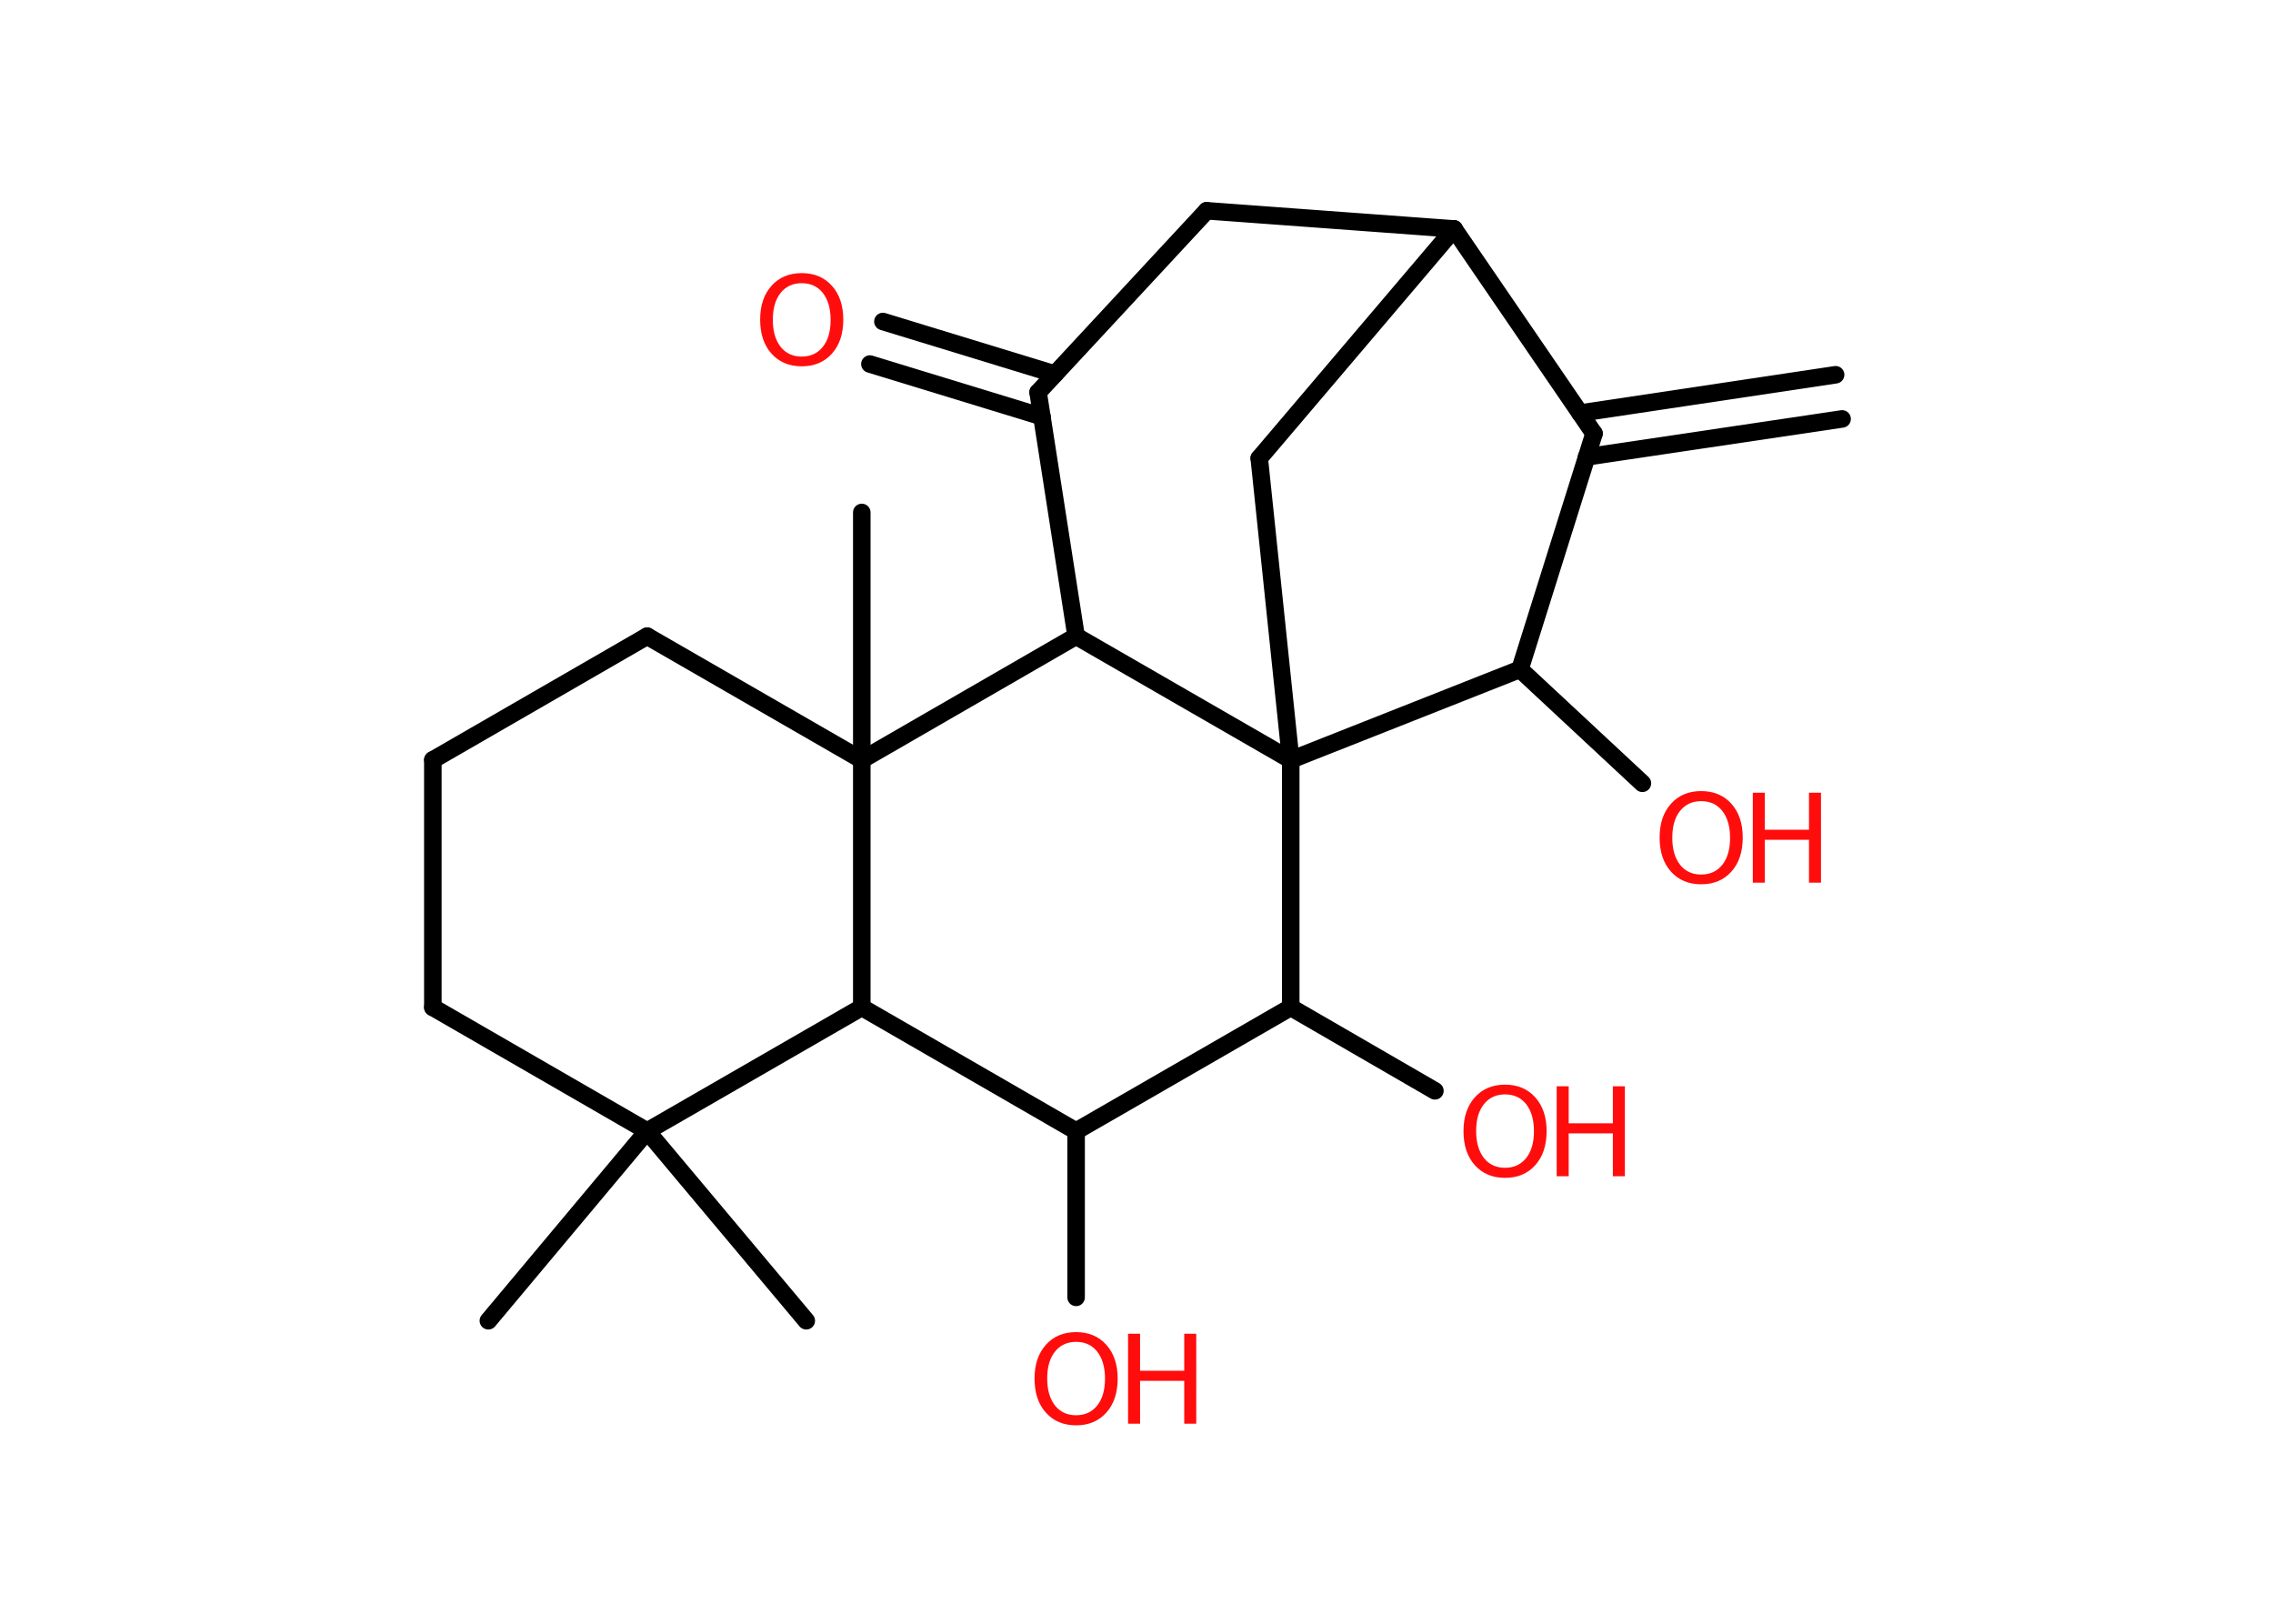 <?xml version='1.0' encoding='UTF-8'?>
<!DOCTYPE svg PUBLIC "-//W3C//DTD SVG 1.1//EN" "http://www.w3.org/Graphics/SVG/1.1/DTD/svg11.dtd">
<svg version='1.2' xmlns='http://www.w3.org/2000/svg' xmlns:xlink='http://www.w3.org/1999/xlink' width='70.0mm' height='50.0mm' viewBox='0 0 70.0 50.0'>
  <desc>Generated by the Chemistry Development Kit (http://github.com/cdk)</desc>
  <g stroke-linecap='round' stroke-linejoin='round' stroke='#000000' stroke-width='.54' fill='#FF0D0D'>
    <rect x='.0' y='.0' width='70.0' height='50.0' fill='#FFFFFF' stroke='none'/>
    <g id='mol1' class='mol'>
      <g id='mol1bnd1' class='bond'>
        <line x1='56.73' y1='12.9' x2='48.86' y2='14.07'/>
        <line x1='56.53' y1='11.54' x2='48.66' y2='12.72'/>
      </g>
      <line id='mol1bnd2' class='bond' x1='49.09' y1='13.35' x2='44.78' y2='7.05'/>
      <line id='mol1bnd3' class='bond' x1='44.78' y1='7.05' x2='37.16' y2='6.49'/>
      <line id='mol1bnd4' class='bond' x1='37.16' y1='6.49' x2='31.97' y2='12.08'/>
      <g id='mol1bnd5' class='bond'>
        <line x1='32.09' y1='12.83' x2='26.79' y2='11.21'/>
        <line x1='32.49' y1='11.52' x2='27.19' y2='9.9'/>
      </g>
      <line id='mol1bnd6' class='bond' x1='31.97' y1='12.08' x2='33.14' y2='19.59'/>
      <line id='mol1bnd7' class='bond' x1='33.14' y1='19.59' x2='26.54' y2='23.4'/>
      <line id='mol1bnd8' class='bond' x1='26.54' y1='23.4' x2='26.54' y2='15.78'/>
      <line id='mol1bnd9' class='bond' x1='26.54' y1='23.4' x2='19.93' y2='19.59'/>
      <line id='mol1bnd10' class='bond' x1='19.93' y1='19.59' x2='13.33' y2='23.4'/>
      <line id='mol1bnd11' class='bond' x1='13.33' y1='23.4' x2='13.33' y2='31.02'/>
      <line id='mol1bnd12' class='bond' x1='13.33' y1='31.02' x2='19.93' y2='34.83'/>
      <line id='mol1bnd13' class='bond' x1='19.93' y1='34.83' x2='15.04' y2='40.67'/>
      <line id='mol1bnd14' class='bond' x1='19.93' y1='34.83' x2='24.83' y2='40.67'/>
      <line id='mol1bnd15' class='bond' x1='19.93' y1='34.83' x2='26.54' y2='31.02'/>
      <line id='mol1bnd16' class='bond' x1='26.54' y1='23.4' x2='26.54' y2='31.02'/>
      <line id='mol1bnd17' class='bond' x1='26.54' y1='31.02' x2='33.14' y2='34.83'/>
      <line id='mol1bnd18' class='bond' x1='33.14' y1='34.83' x2='33.14' y2='39.95'/>
      <line id='mol1bnd19' class='bond' x1='33.14' y1='34.83' x2='39.75' y2='31.02'/>
      <line id='mol1bnd20' class='bond' x1='39.75' y1='31.02' x2='44.19' y2='33.59'/>
      <line id='mol1bnd21' class='bond' x1='39.75' y1='31.02' x2='39.75' y2='23.4'/>
      <line id='mol1bnd22' class='bond' x1='33.14' y1='19.59' x2='39.75' y2='23.4'/>
      <line id='mol1bnd23' class='bond' x1='39.75' y1='23.4' x2='38.78' y2='14.11'/>
      <line id='mol1bnd24' class='bond' x1='44.78' y1='7.05' x2='38.78' y2='14.11'/>
      <line id='mol1bnd25' class='bond' x1='39.75' y1='23.4' x2='46.81' y2='20.61'/>
      <line id='mol1bnd26' class='bond' x1='49.09' y1='13.35' x2='46.81' y2='20.61'/>
      <line id='mol1bnd27' class='bond' x1='46.81' y1='20.61' x2='50.58' y2='24.12'/>
      <path id='mol1atm6' class='atom' d='M24.69 8.72q-.41 .0 -.65 .3q-.24 .3 -.24 .83q.0 .52 .24 .83q.24 .3 .65 .3q.41 .0 .65 -.3q.24 -.3 .24 -.83q.0 -.52 -.24 -.83q-.24 -.3 -.65 -.3zM24.69 8.41q.58 .0 .93 .39q.35 .39 .35 1.04q.0 .66 -.35 1.05q-.35 .39 -.93 .39q-.58 .0 -.93 -.39q-.35 -.39 -.35 -1.05q.0 -.65 .35 -1.04q.35 -.39 .93 -.39z' stroke='none'/>
      <g id='mol1atm18' class='atom'>
        <path d='M33.14 41.32q-.41 .0 -.65 .3q-.24 .3 -.24 .83q.0 .52 .24 .83q.24 .3 .65 .3q.41 .0 .65 -.3q.24 -.3 .24 -.83q.0 -.52 -.24 -.83q-.24 -.3 -.65 -.3zM33.14 41.02q.58 .0 .93 .39q.35 .39 .35 1.04q.0 .66 -.35 1.05q-.35 .39 -.93 .39q-.58 .0 -.93 -.39q-.35 -.39 -.35 -1.05q.0 -.65 .35 -1.04q.35 -.39 .93 -.39z' stroke='none'/>
        <path d='M34.74 41.07h.37v1.14h1.36v-1.14h.37v2.77h-.37v-1.32h-1.36v1.32h-.37v-2.77z' stroke='none'/>
      </g>
      <g id='mol1atm20' class='atom'>
        <path d='M46.35 33.7q-.41 .0 -.65 .3q-.24 .3 -.24 .83q.0 .52 .24 .83q.24 .3 .65 .3q.41 .0 .65 -.3q.24 -.3 .24 -.83q.0 -.52 -.24 -.83q-.24 -.3 -.65 -.3zM46.35 33.4q.58 .0 .93 .39q.35 .39 .35 1.04q.0 .66 -.35 1.05q-.35 .39 -.93 .39q-.58 .0 -.93 -.39q-.35 -.39 -.35 -1.05q.0 -.65 .35 -1.04q.35 -.39 .93 -.39z' stroke='none'/>
        <path d='M47.94 33.45h.37v1.14h1.36v-1.14h.37v2.77h-.37v-1.32h-1.36v1.32h-.37v-2.77z' stroke='none'/>
      </g>
      <g id='mol1atm24' class='atom'>
        <path d='M52.39 24.67q-.41 .0 -.65 .3q-.24 .3 -.24 .83q.0 .52 .24 .83q.24 .3 .65 .3q.41 .0 .65 -.3q.24 -.3 .24 -.83q.0 -.52 -.24 -.83q-.24 -.3 -.65 -.3zM52.39 24.36q.58 .0 .93 .39q.35 .39 .35 1.04q.0 .66 -.35 1.05q-.35 .39 -.93 .39q-.58 .0 -.93 -.39q-.35 -.39 -.35 -1.05q.0 -.65 .35 -1.04q.35 -.39 .93 -.39z' stroke='none'/>
        <path d='M53.98 24.41h.37v1.14h1.36v-1.14h.37v2.77h-.37v-1.32h-1.36v1.32h-.37v-2.77z' stroke='none'/>
      </g>
    </g>
  </g>
</svg>
